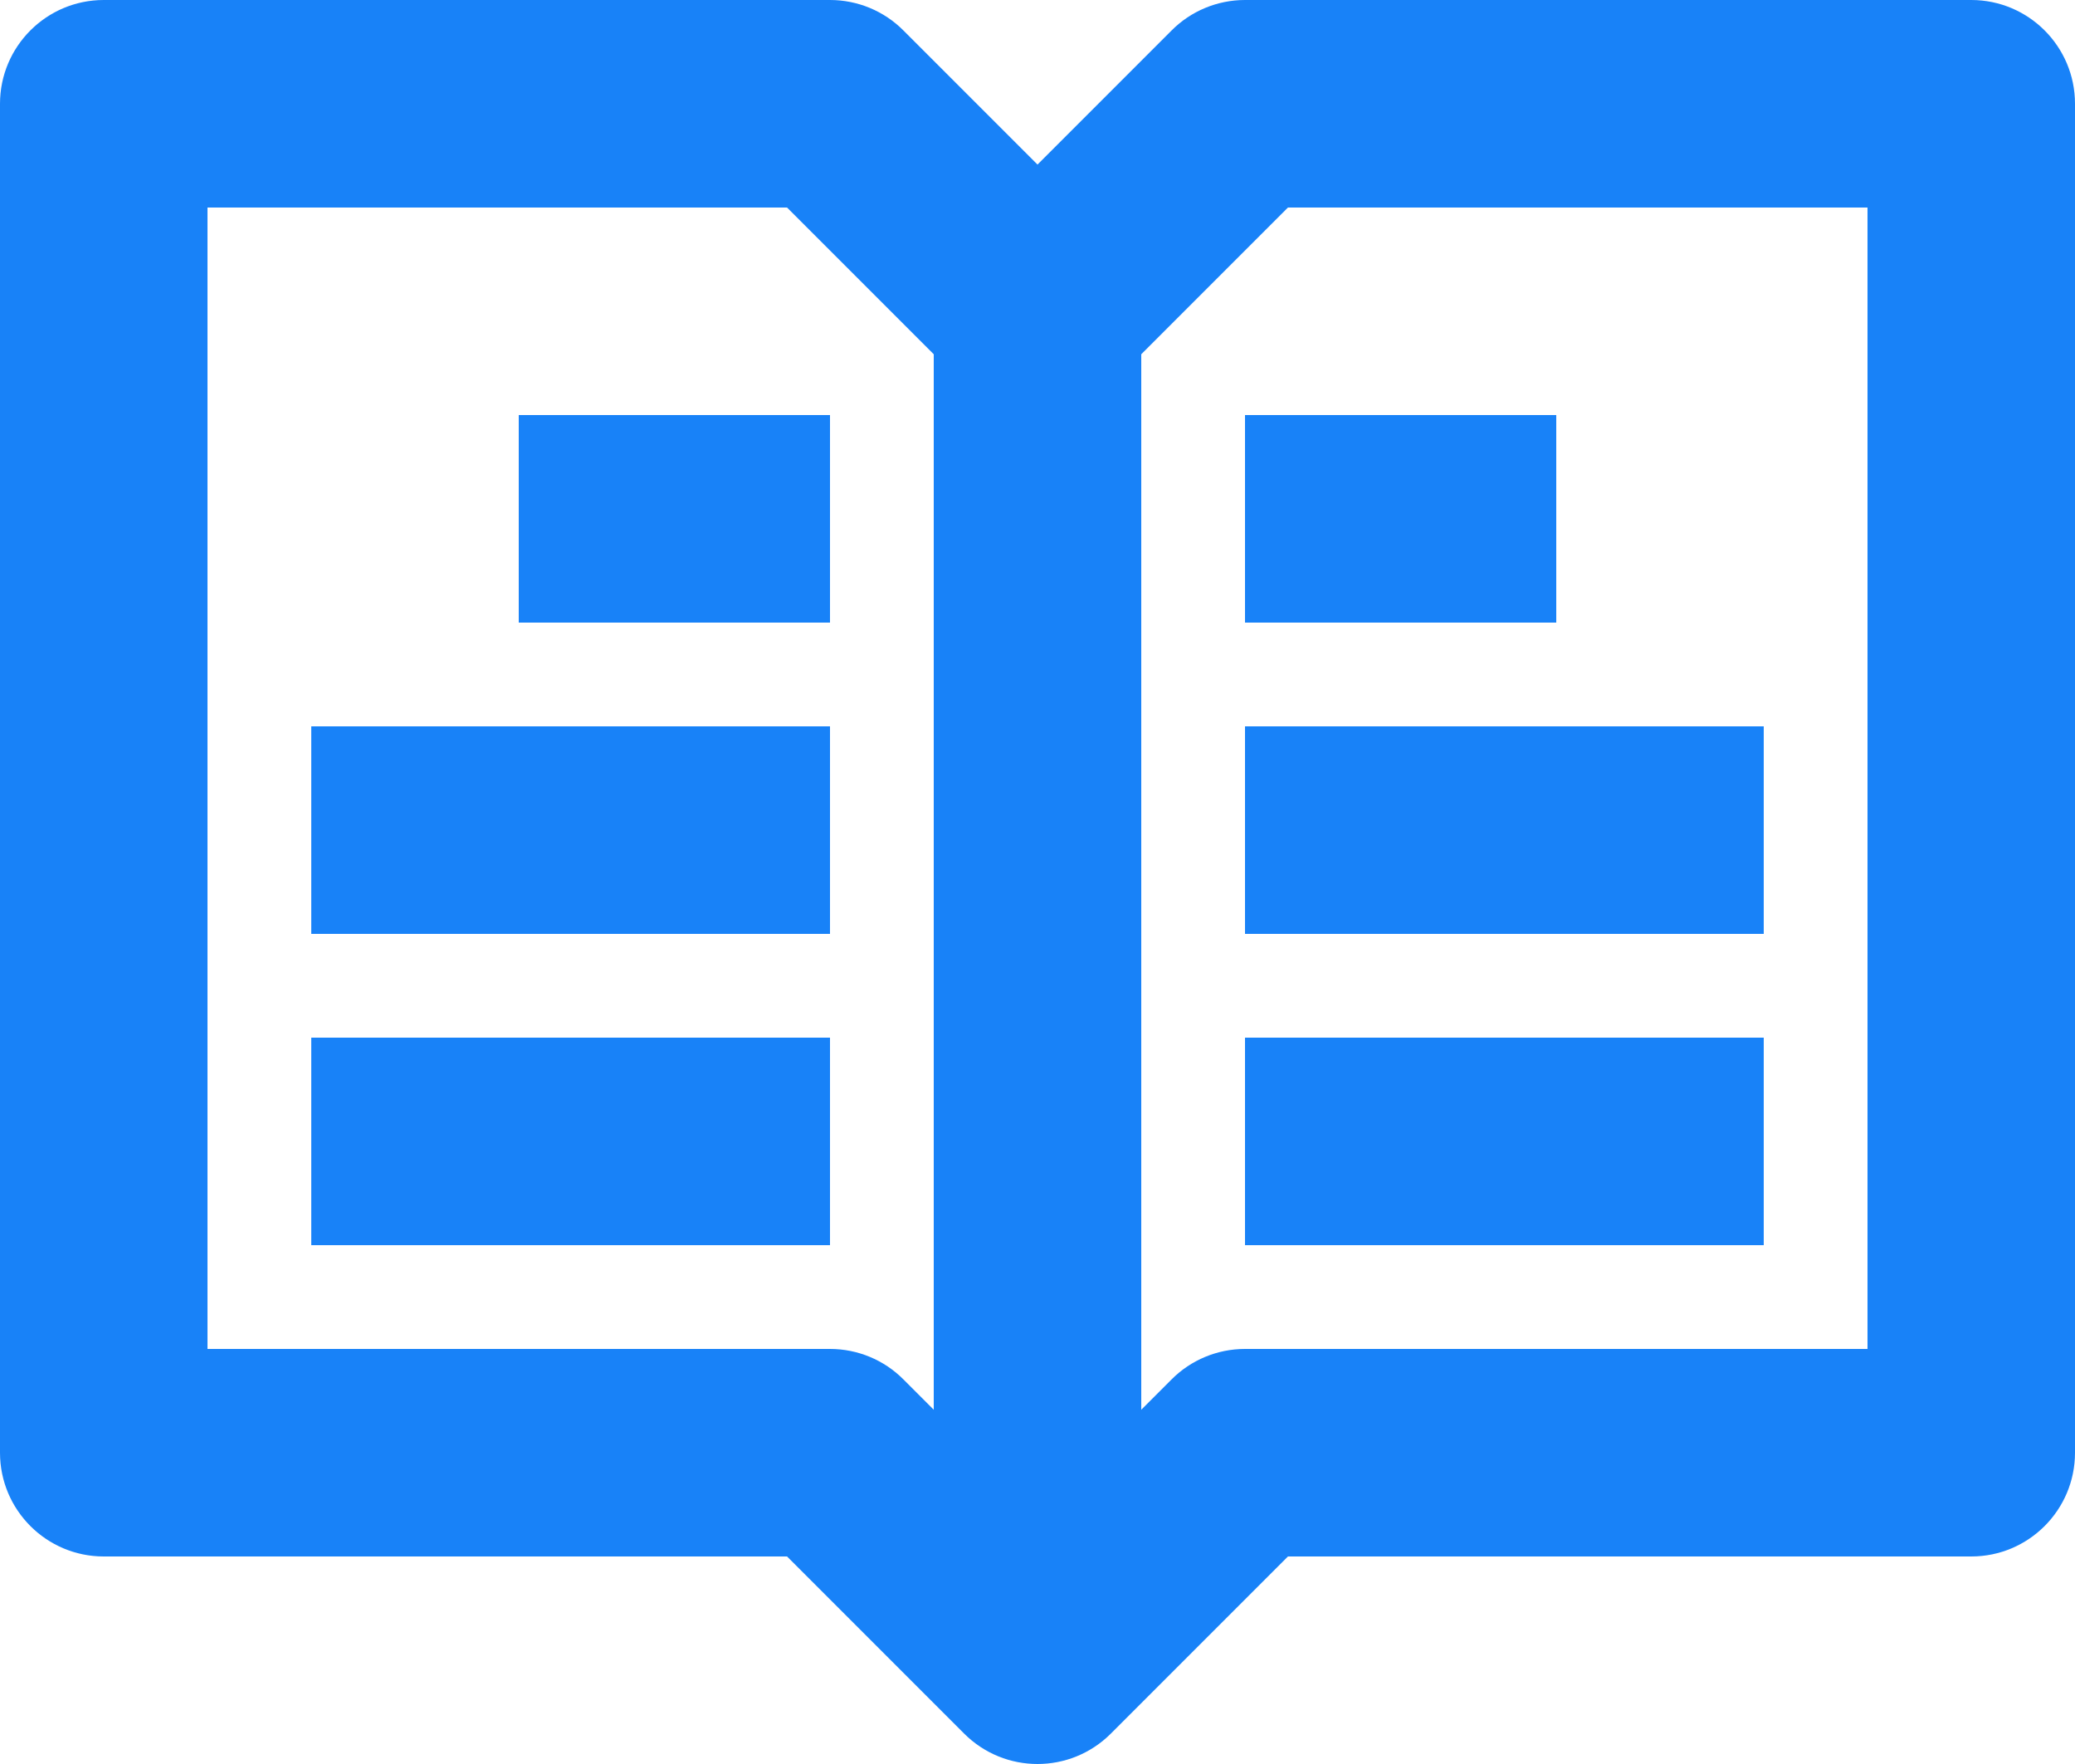 <?xml version="1.0" encoding="UTF-8"?>
<svg width="20px" height="17px" viewBox="0 0 20 17" version="1.1" xmlns="http://www.w3.org/2000/svg" xmlns:xlink="http://www.w3.org/1999/xlink">
    <!-- Generator: Sketch 48.1 (47250) - http://www.bohemiancoding.com/sketch -->
    <title>API_LANDING_ICON_DOCS</title>
    <desc>Created with Sketch.</desc>
    <defs></defs>
    <g id="V2" stroke="none" stroke-width="1" fill="none" fill-rule="evenodd" transform="translate(-633, -2328)">
        <g id="SECTION-BLOCK---DOCUMENTATION" transform="translate(-11, 2254)">
            <g id="API_LANDING_ICON_DOCS" transform="translate(642, 70)">
                <rect id="Rectangle-9" fill-opacity="0" fill="#FFFFFF" x="0" y="0" width="24" height="24"></rect>
                <path d="M20,17 L14,17 C13.735,17 13.48,17.105 13.293,17.293 L13,17.586 L13,7.414 L14.414,6 L20,6 L20,17 Z M10,17 L4,17 L4,6 L9.586,6 L11,7.414 L11,17.586 L10.707,17.293 C10.52,17.105 10.265,17 10,17 L10,17 Z M21,4 L14,4 C13.735,4 13.48,4.105 13.293,4.293 L12,5.586 L10.707,4.293 C10.52,4.105 10.265,4 10,4 L3,4 C2.448,4 2,4.448 2,5 L2,18 C2,18.552 2.448,19 3,19 L9.586,19 L11.293,20.707 C11.488,20.902 11.744,21 12,21 C12.256,21 12.512,20.902 12.707,20.707 L14.414,19 L21,19 C21.552,19 22,18.552 22,18 L22,5 C22,4.448 21.552,4 21,4 L21,4 Z" id="Fill-105" fill="#1882F8"></path>
                <polygon id="Fill-106" fill="#1882F8" points="7 10 10 10 10 8 7 8"></polygon>
                <polygon id="Fill-107" fill="#1882F8" points="5 13 10 13 10 11 5 11"></polygon>
                <polygon id="Fill-108" fill="#1882F8" points="5 16 10 16 10 14 5 14"></polygon>
                <polygon id="Fill-109" fill="#1882F8" points="14 16 19 16 19 14 14 14"></polygon>
                <polygon id="Fill-110" fill="#1882F8" points="14 13 19 13 19 11 14 11"></polygon>
                <polygon id="Fill-111" fill="#1882F8" points="14 10 17 10 17 8 14 8"></polygon>
            </g>
        </g>
    </g>
</svg>